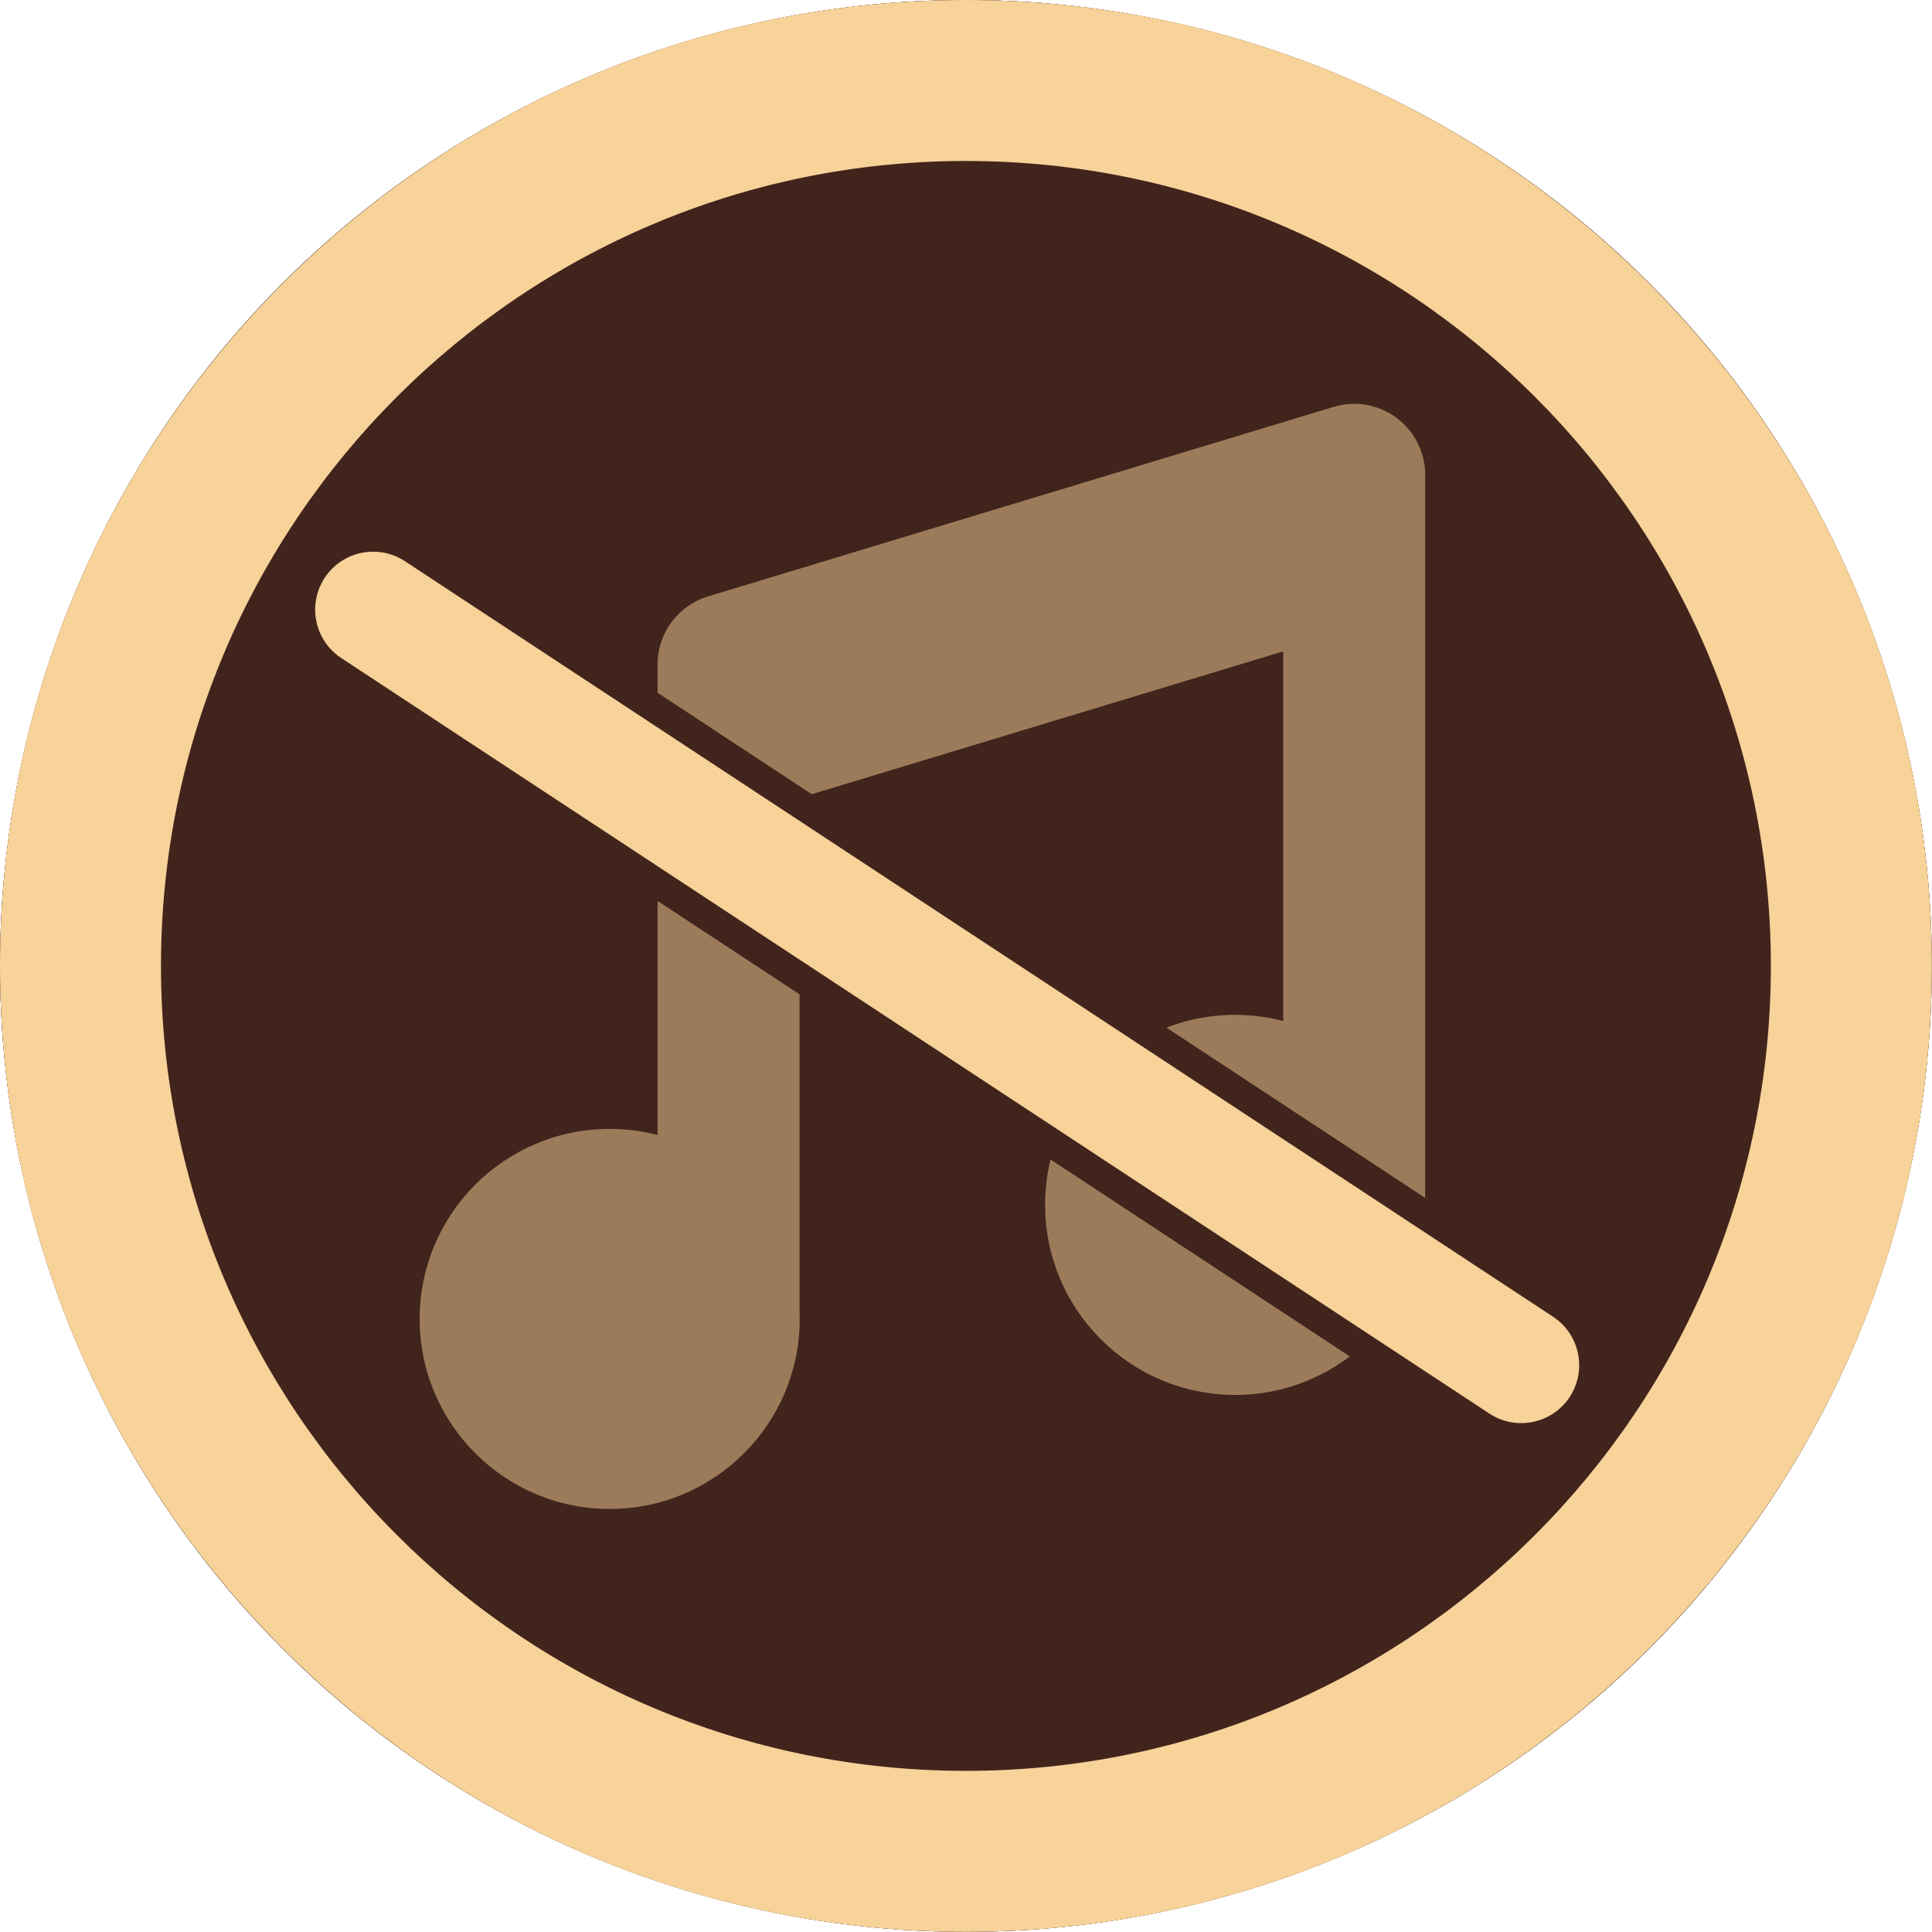 <?xml version="1.0" encoding="UTF-8" standalone="no"?><!DOCTYPE svg PUBLIC "-//W3C//DTD SVG 1.1//EN" "http://www.w3.org/Graphics/SVG/1.1/DTD/svg11.dtd"><svg width="4167px" height="4167px" version="1.1" xmlns="http://www.w3.org/2000/svg" xmlns:xlink="http://www.w3.org/1999/xlink" xml:space="preserve" xmlns:serif="http://www.serif.com/" style="fill-rule:evenodd;clip-rule:evenodd;stroke-linejoin:round;stroke-miterlimit:2;"><circle cx="2083.33" cy="2083.33" r="2083.33" style="fill:#41241c;"/><circle cx="2083.33" cy="2083.33" r="1447.74" style="fill:#41241c;"/><clipPath id="_clip1"><circle cx="2083.33" cy="2083.33" r="1447.74"/></clipPath><g clip-path="url(#_clip1)"><rect x="2083.33" y="-0" width="1659.05" height="4246.78" style="fill:#c6dcfb;"/></g><circle cx="2083.33" cy="2083.33" r="2083.33" style="fill:#41241c;"/><path d="M2083.33,0c1149.83,0 2083.33,933.508 2083.33,2083.33c-0,1149.83 -933.509,2083.33 -2083.33,2083.33c-1149.83,-0 -2083.33,-933.509 -2083.33,-2083.33c0,-1149.83 933.508,-2083.33 2083.33,-2083.33Zm0,347.221c958.188,-0 1736.11,777.925 1736.11,1736.11c-0,958.188 -777.925,1736.11 -1736.11,1736.11c-958.187,-0 -1736.11,-777.925 -1736.11,-1736.11c-0,-958.187 777.925,-1736.11 1736.11,-1736.11Z" style="fill:#f7d299;"/><path d="M1509.3,2800.19l0,-1151.5l1240.5,-333.768l-0,1285.01" style="fill:#41241c;"/><path d="M1418.27,2447.99l-0,-1015.08c-0,-67.461 44.153,-126.973 108.716,-146.533l1349.41,-408.83c46.39,-14.055 96.696,-5.313 135.625,23.569c38.928,28.882 61.881,74.492 61.881,122.965l0,1573.99l-0.001,0.223l0.001,0.446c0,226.223 -183.664,409.887 -409.887,409.887c-226.223,-0 -409.887,-183.664 -409.887,-409.887c-0,-226.223 183.664,-409.888 409.887,-409.888c35.811,0 70.556,4.603 103.665,13.247l-0,-797.216l-1043.19,316.053l0,1106.23c0.248,5.819 0.372,11.672 0.372,17.554c0,226.223 -183.664,409.887 -409.887,409.887c-226.223,0 -409.888,-183.664 -409.888,-409.887c0,-226.223 183.665,-409.888 409.888,-409.888c35.675,0 70.292,4.568 103.293,13.15Z" style="fill:#f7d299;fill-opacity:0.5;"/><path d="M736.056,1419.34l2476.3,1629.53c57.631,37.923 135.209,21.924 173.133,-35.707c37.924,-57.631 21.924,-135.209 -35.706,-173.133l-2476.31,-1629.53c-57.63,-37.924 -135.209,-21.924 -173.133,35.707c-37.923,57.63 -21.924,135.209 35.707,173.133Z" style="fill:none;stroke:#41241c;stroke-width:125px;"/><path d="M736.056,1419.34l2476.3,1629.53c57.631,37.923 135.209,21.924 173.133,-35.707c37.924,-57.631 21.924,-135.209 -35.706,-173.133l-2476.31,-1629.53c-57.63,-37.924 -135.209,-21.924 -173.133,35.707c-37.923,57.63 -21.924,135.209 35.707,173.133Z" style="fill:#f7d299;"/></svg>
